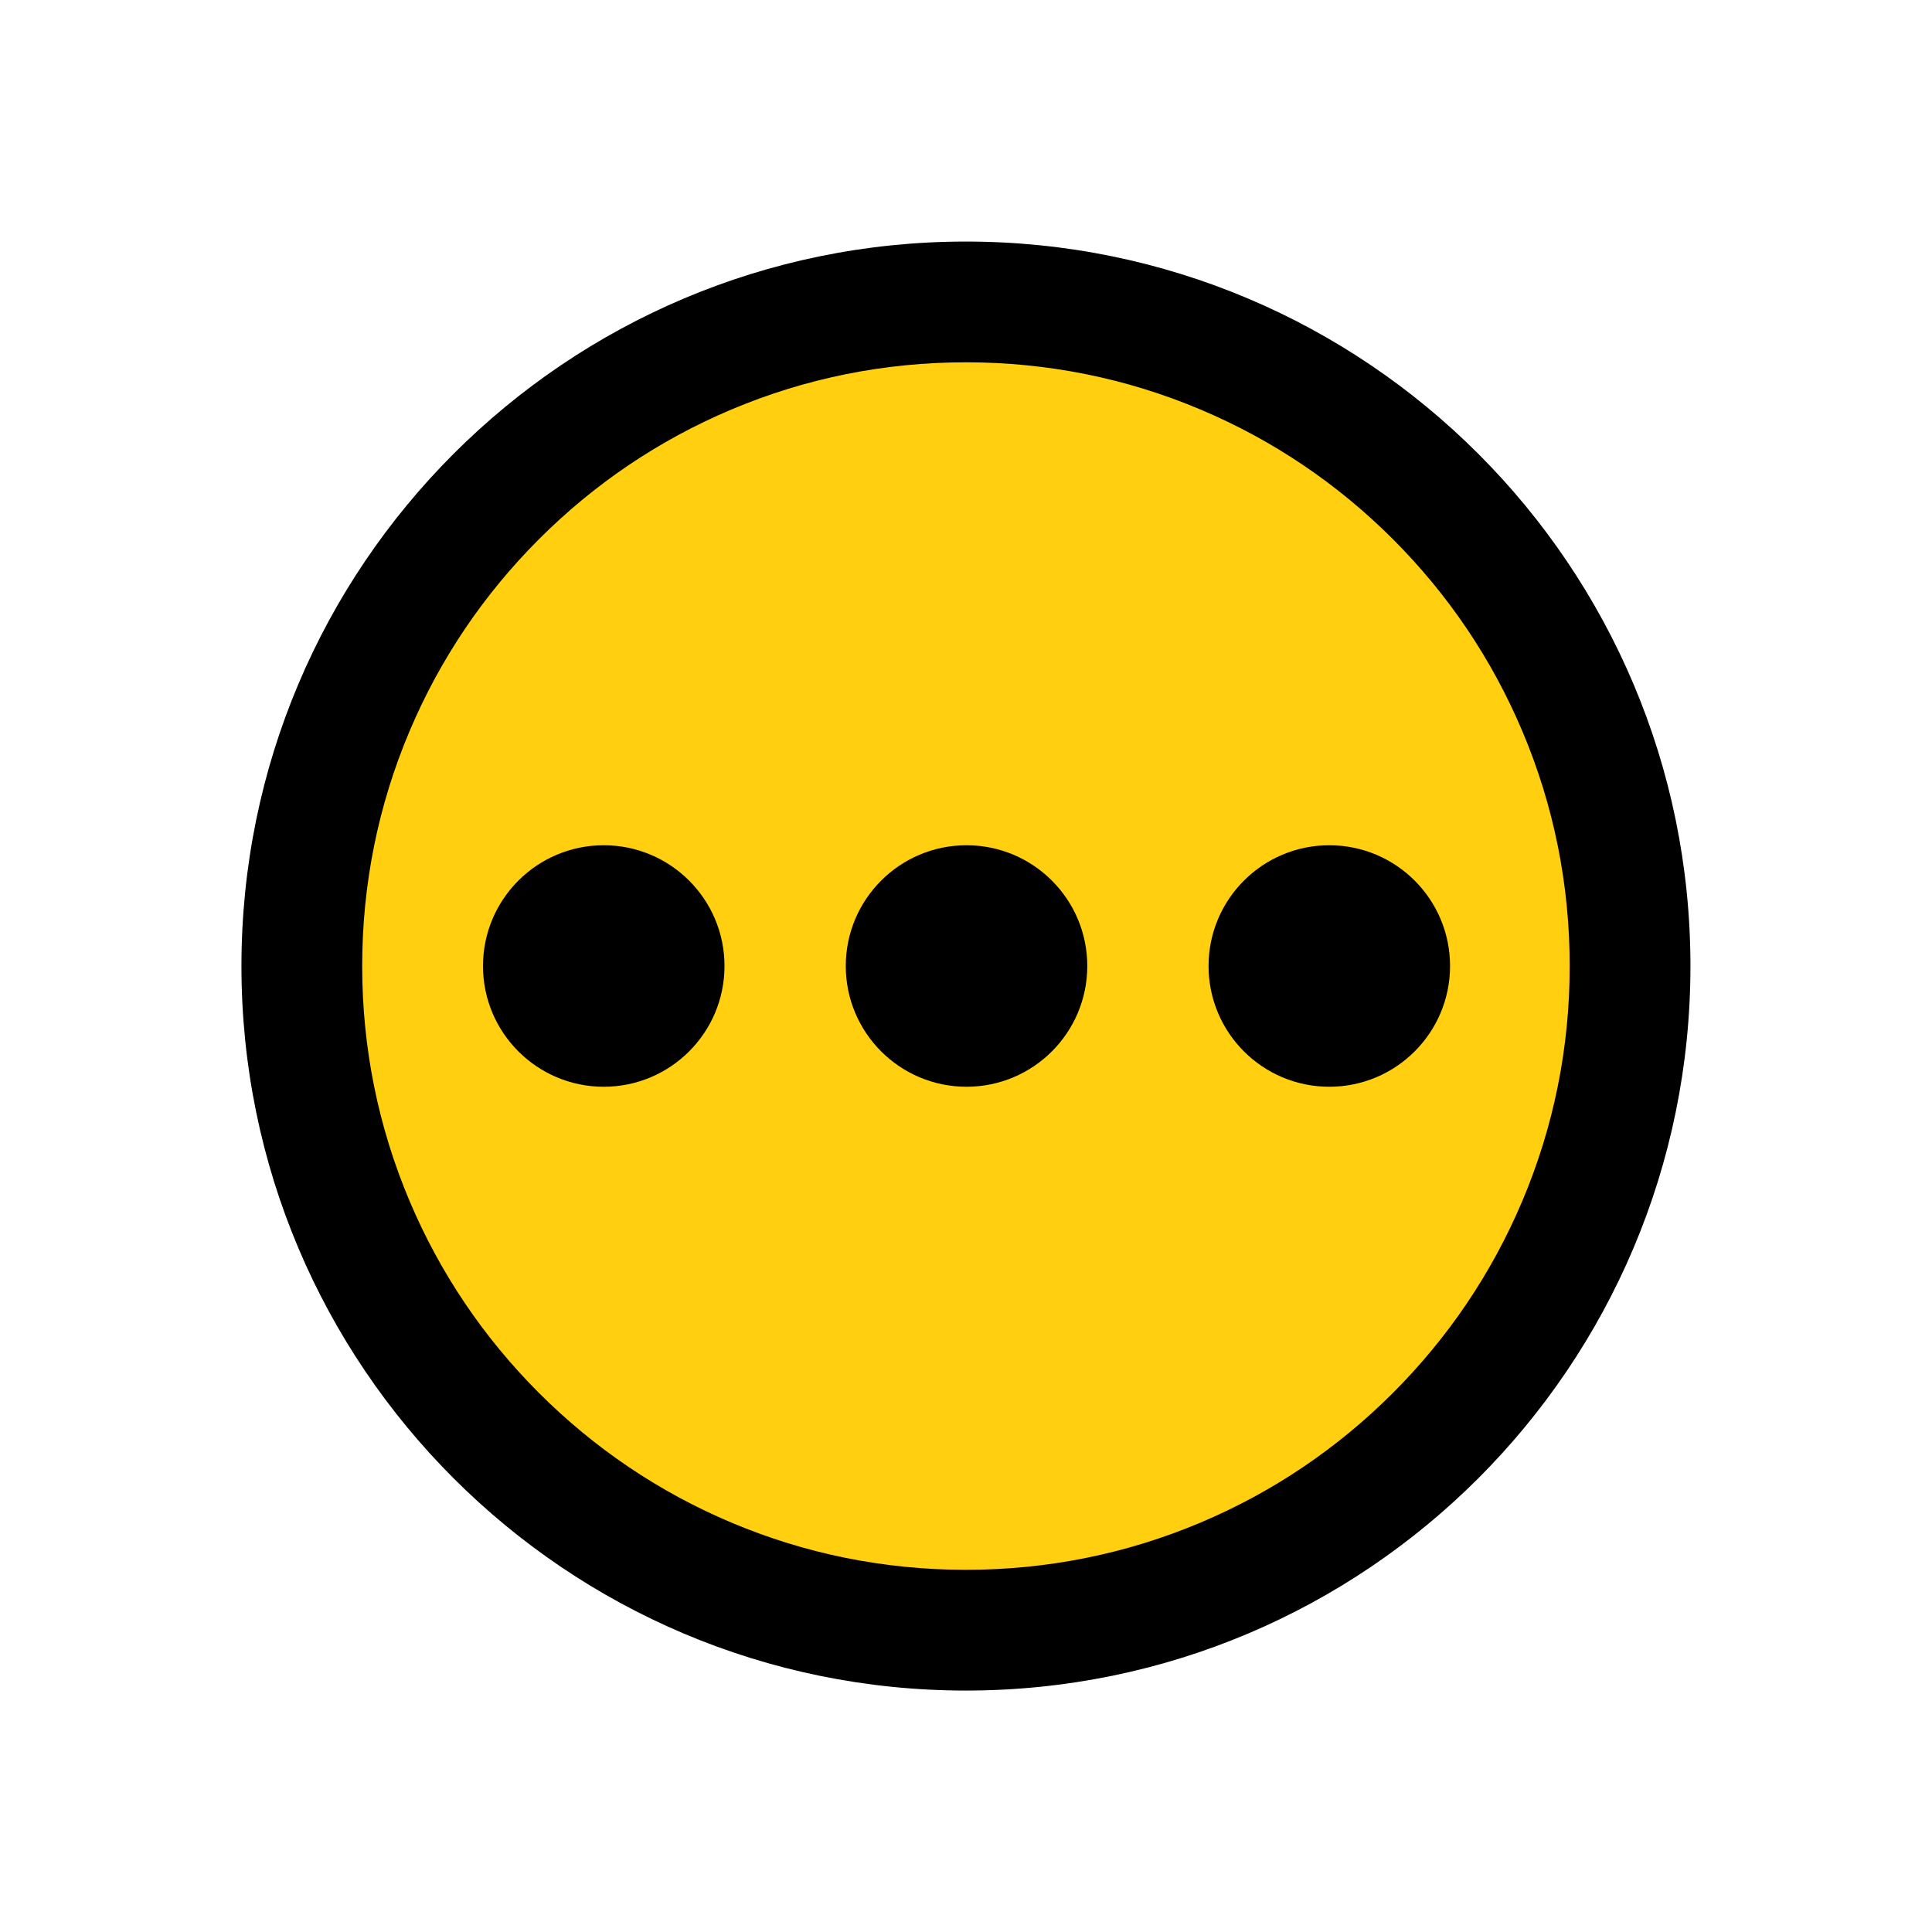 <?xml version="1.0" encoding="utf-8"?>
<!-- Generator: Adobe Illustrator 23.0.3, SVG Export Plug-In . SVG Version: 6.00 Build 0)  -->
<svg version="1.1" id="图层_1" xmlns="http://www.w3.org/2000/svg" xmlns:xlink="http://www.w3.org/1999/xlink" x="0px" y="0px"
	 viewBox="0 0 1024 1024" style="enable-background:new 0 0 1024 1024;" xml:space="preserve">
<style type="text/css">
	.st0{fill:#FFCF10;}
</style>
<circle class="st0" cx="514.24" cy="515.88" r="343.62"/>
<path d="M511.97,192.03c43.23,0,85.13,8.45,124.54,25.12c38.1,16.11,72.33,39.2,101.74,68.6c29.41,29.41,52.49,63.64,68.6,101.74
	c16.67,39.41,25.12,81.31,25.12,124.54s-8.45,85.13-25.12,124.54c-16.11,38.1-39.2,72.33-68.6,101.74
	c-29.41,29.41-63.64,52.49-101.74,68.6c-39.41,16.67-81.31,25.12-124.54,25.12s-85.13-8.45-124.54-25.12
	c-38.1-16.11-72.33-39.2-101.74-68.6c-29.41-29.41-52.49-63.64-68.6-101.74c-16.67-39.41-25.12-81.31-25.12-124.54
	s8.45-85.13,25.12-124.54c16.11-38.1,39.2-72.33,68.6-101.74c29.41-29.41,63.64-52.49,101.74-68.6
	C426.84,200.48,468.74,192.03,511.97,192.03 M511.97,128.03c-212.08,0-384,171.92-384,384c0,212.08,171.92,384,384,384
	s384-171.92,384-384C895.97,299.95,724.05,128.03,511.97,128.03L511.97,128.03z"/>
<circle cx="320" cy="512" r="64"/>
<circle cx="512.28" cy="512" r="64"/>
<circle cx="704.56" cy="512" r="64"/>
</svg>
